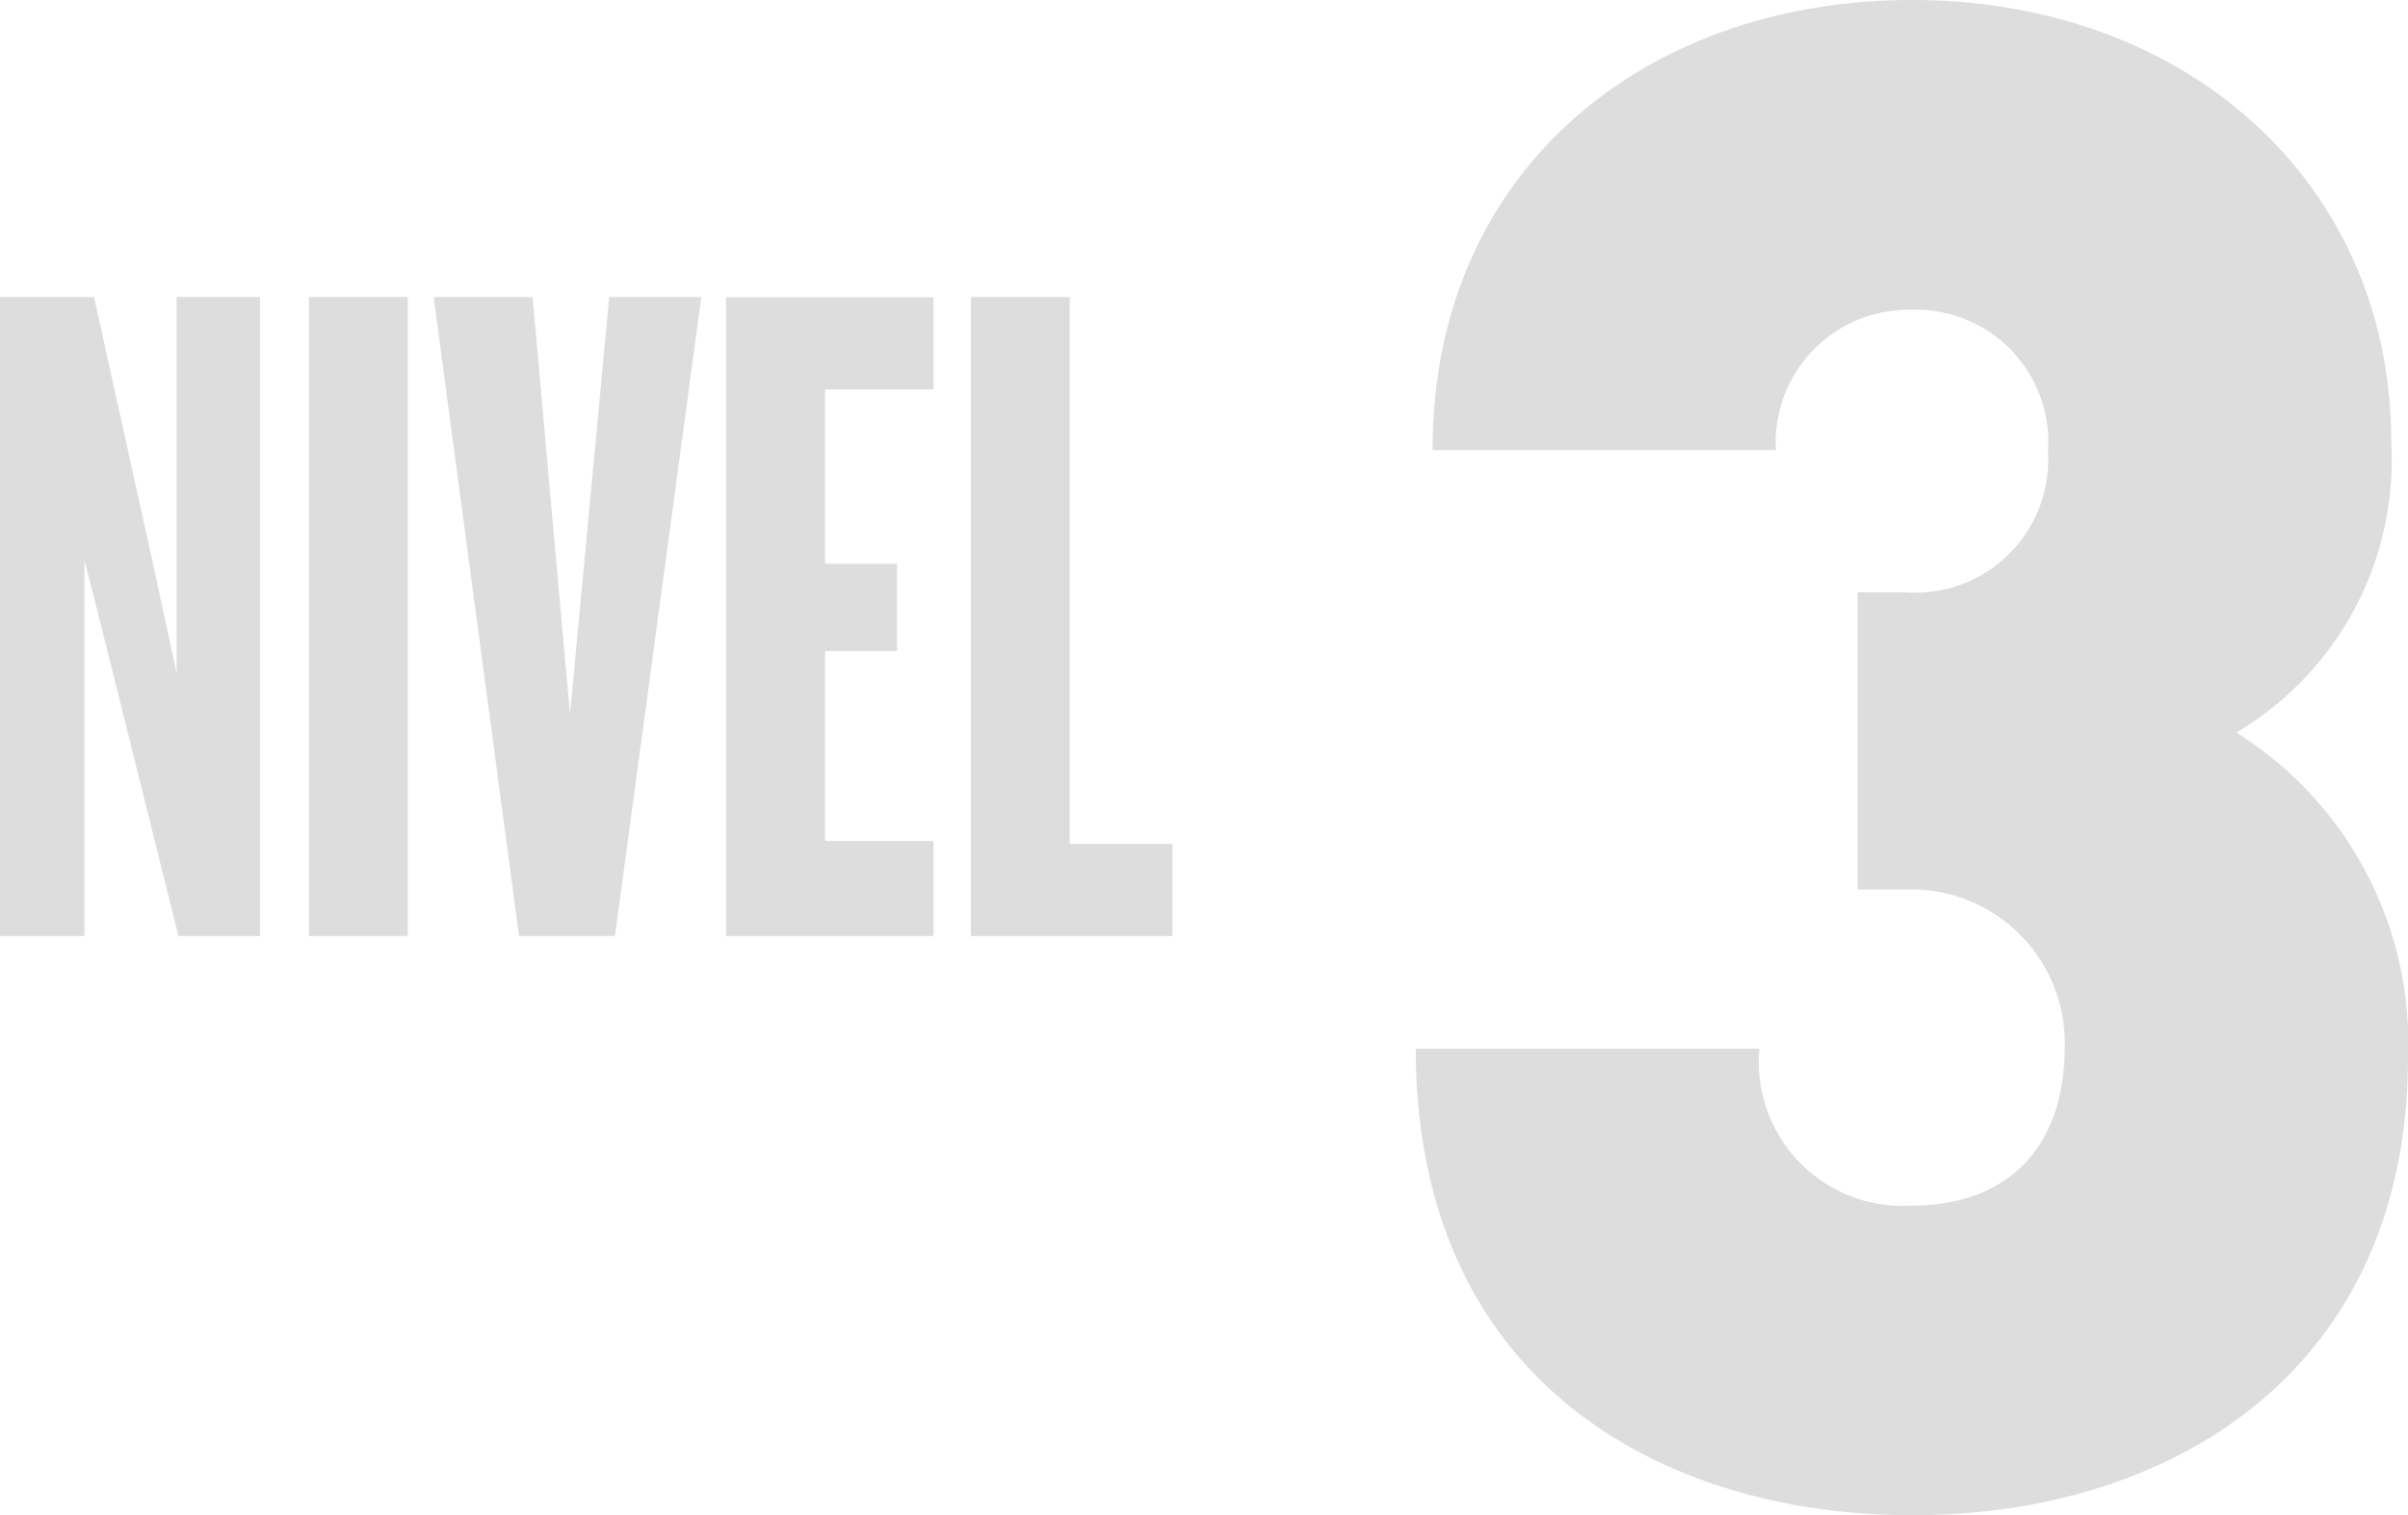 <svg xmlns="http://www.w3.org/2000/svg" width="55.218" height="34.752" viewBox="0 0 55.218 34.752"><defs><style>.a{fill:#ddd;}</style></defs><g transform="translate(-89.55 -390.536)"><path class="a" d="M6.512,0V-14.652H4.6v8.624l-.44-2.046L2.706-14.652H.55V0H2.486V-8.624l.506,2L4.642,0ZM9.9,0V-14.652H7.634V0Zm6.732-14.652H14.52l-.9,9.57-.858-9.57H10.494L12.452,0h2.2ZM21.956,0V-2.178H19.47V-6.534h1.65v-2H19.47v-4h2.486v-2.112H17.2V0Zm5.478,0V-2.112H25.08v-12.54H22.814V0Z" transform="translate(89 412)"/><path class="a" d="M24.768-10.224a8.4,8.4,0,0,0-3.936-7.44,7.27,7.27,0,0,0,3.552-6.672c0-5.9-4.656-10.128-10.992-10.128C7.3-34.464,2.4-30.576,2.4-24.144h7.872a3.049,3.049,0,0,1,3.12-3.216,3.035,3.035,0,0,1,3.12,3.264,3.048,3.048,0,0,1-3.264,3.216h-1.1v6.816h1.1a3.519,3.519,0,0,1,3.648,3.6c0,2.448-1.44,3.648-3.5,3.648a3.3,3.3,0,0,1-3.5-3.6H2.016c0,7.68,5.712,10.7,11.376,10.7C19.392.288,24.768-3.072,24.768-10.224Z" transform="translate(120 425)"/></g></svg>